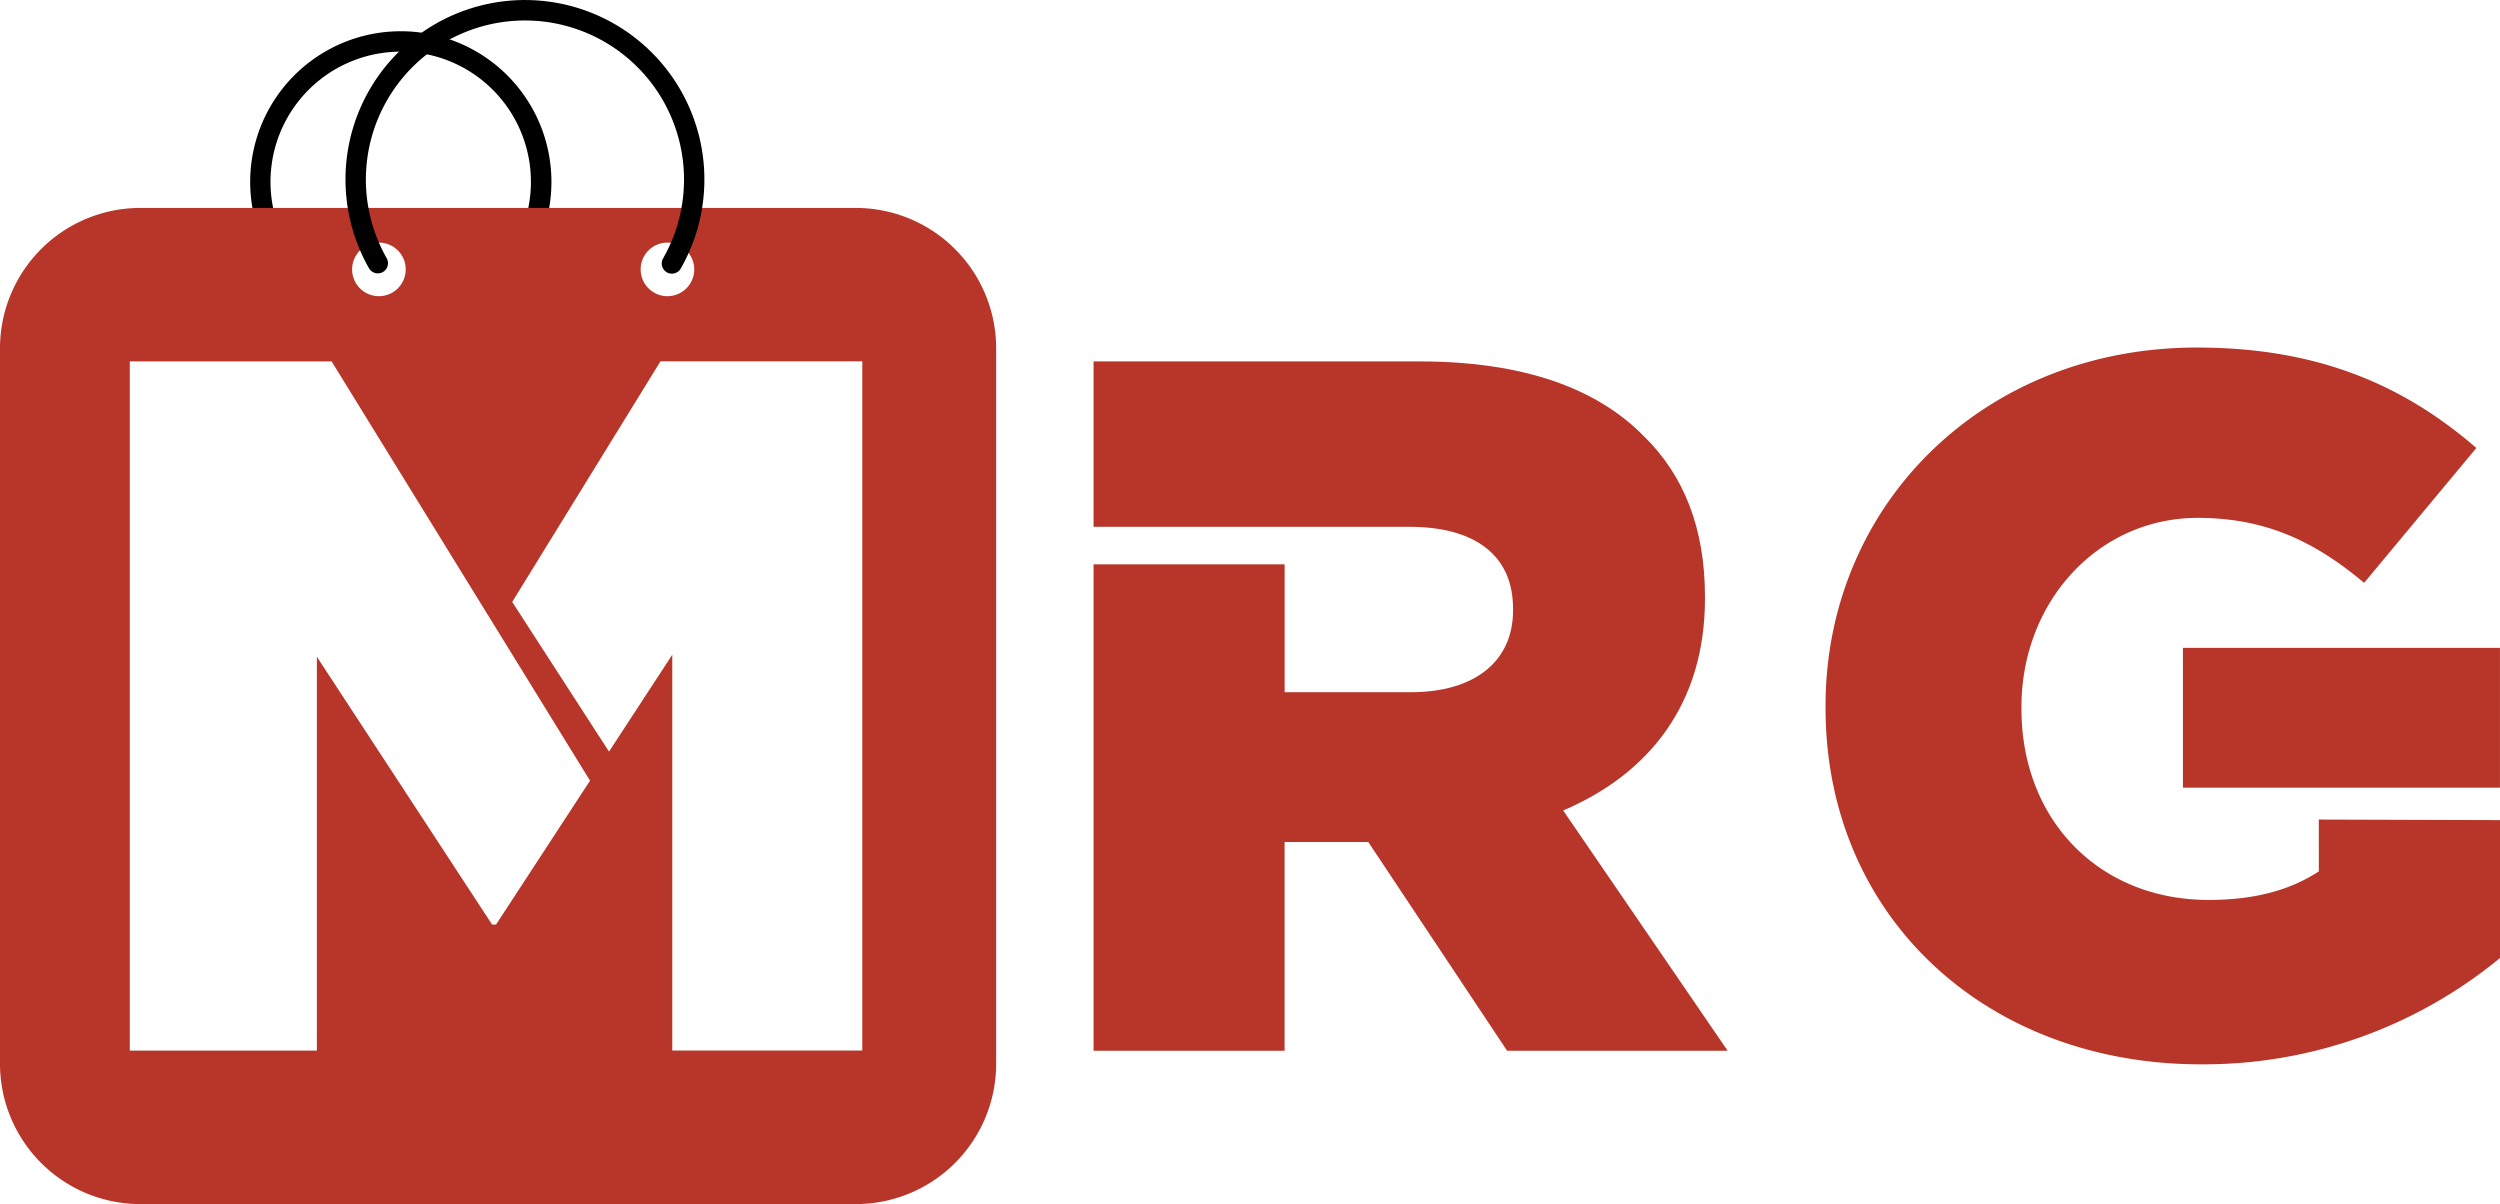 <svg xmlns="http://www.w3.org/2000/svg" viewBox="0 0 470.23 226.48">
  <g id="mrg" transform="translate(-106.23 -52.25)">
    <g id="Group_1" data-name="Group 1">
      <path id="Path_1" data-name="Path 1" d="M204.53,101.47a1.912,1.912,0,0,1-1.66-2.87,24.491,24.491,0,1,0-42.56-.04,1.913,1.913,0,0,1-3.32,1.9,28.331,28.331,0,1,1,49.23.05A1.985,1.985,0,0,1,204.53,101.47Z"/>
    </g>
    <path id="Path_2" data-name="Path 2" d="M267.18,91.36H132.64a26.411,26.411,0,0,0-26.41,26.41V252.32a26.411,26.411,0,0,0,26.41,26.41H267.19a26.411,26.411,0,0,0,26.41-26.41V117.76A26.418,26.418,0,0,0,267.18,91.36Zm-35.41,6.52a5.04,5.04,0,1,1-5.04,5.04A5.045,5.045,0,0,1,231.77,97.88Zm-54.27,0a5.04,5.04,0,1,1-5.04,5.04A5.045,5.045,0,0,1,177.5,97.88Zm22.03,128.27h-.74l-32.96-50.37v74.08H130.64V120.22H168.6l30.93,50.19,17.68,28.68Zm68.89,23.7H232.68V175.4l-11.9,18.22-18.21-28.15,27.89-45.26h37.96Z" fill="#b73529"/>
    <path id="Path_3" data-name="Path 3" d="M347.86,158.4v24.05h23.7c12.22,0,19.26-5.93,19.26-15.37v-.37c0-10.19-7.41-15.37-19.45-15.37H311.92V120.23h61.3c19.82,0,33.52,5.19,42.22,14.08,7.59,7.41,11.48,17.41,11.48,30.19v.37c0,19.82-10.56,32.96-26.67,39.82l30.93,45.19H389.7l-26.11-39.26H347.85v39.26H311.92V158.4Z" fill="#b73529"/>
    <path id="Path_4" data-name="Path 4" d="M579.46,200.41H519.82v-26.3h59.63v26.3Zm0,6.1v25.93a87.621,87.621,0,0,1-56.3,20c-40.37,0-70.56-27.78-70.56-67.04v-.37c0-37.78,29.63-67.41,69.82-67.41,22.78,0,38.89,7.04,52.59,18.89L553.9,161.88c-9.26-7.78-18.52-12.22-31.3-12.22-18.71,0-33.15,15.74-33.15,35.56v.37c0,20.93,14.63,35.93,35.19,35.93,8.7,0,15.37-1.85,20.74-5.37V206.4" transform="translate(-3)" fill="#b73529"/>
    <g id="Group_2" data-name="Group 2">
      <path id="Path_5" data-name="Path 5" d="M232.61,103.72a1.929,1.929,0,0,1-.95-.25,1.908,1.908,0,0,1-.71-2.61,29.919,29.919,0,1,0-51.99-.05,1.914,1.914,0,0,1-3.33,1.89,33.753,33.753,0,1,1,58.64.06A1.922,1.922,0,0,1,232.61,103.72Z"/>
    </g>
  </g>
</svg>
